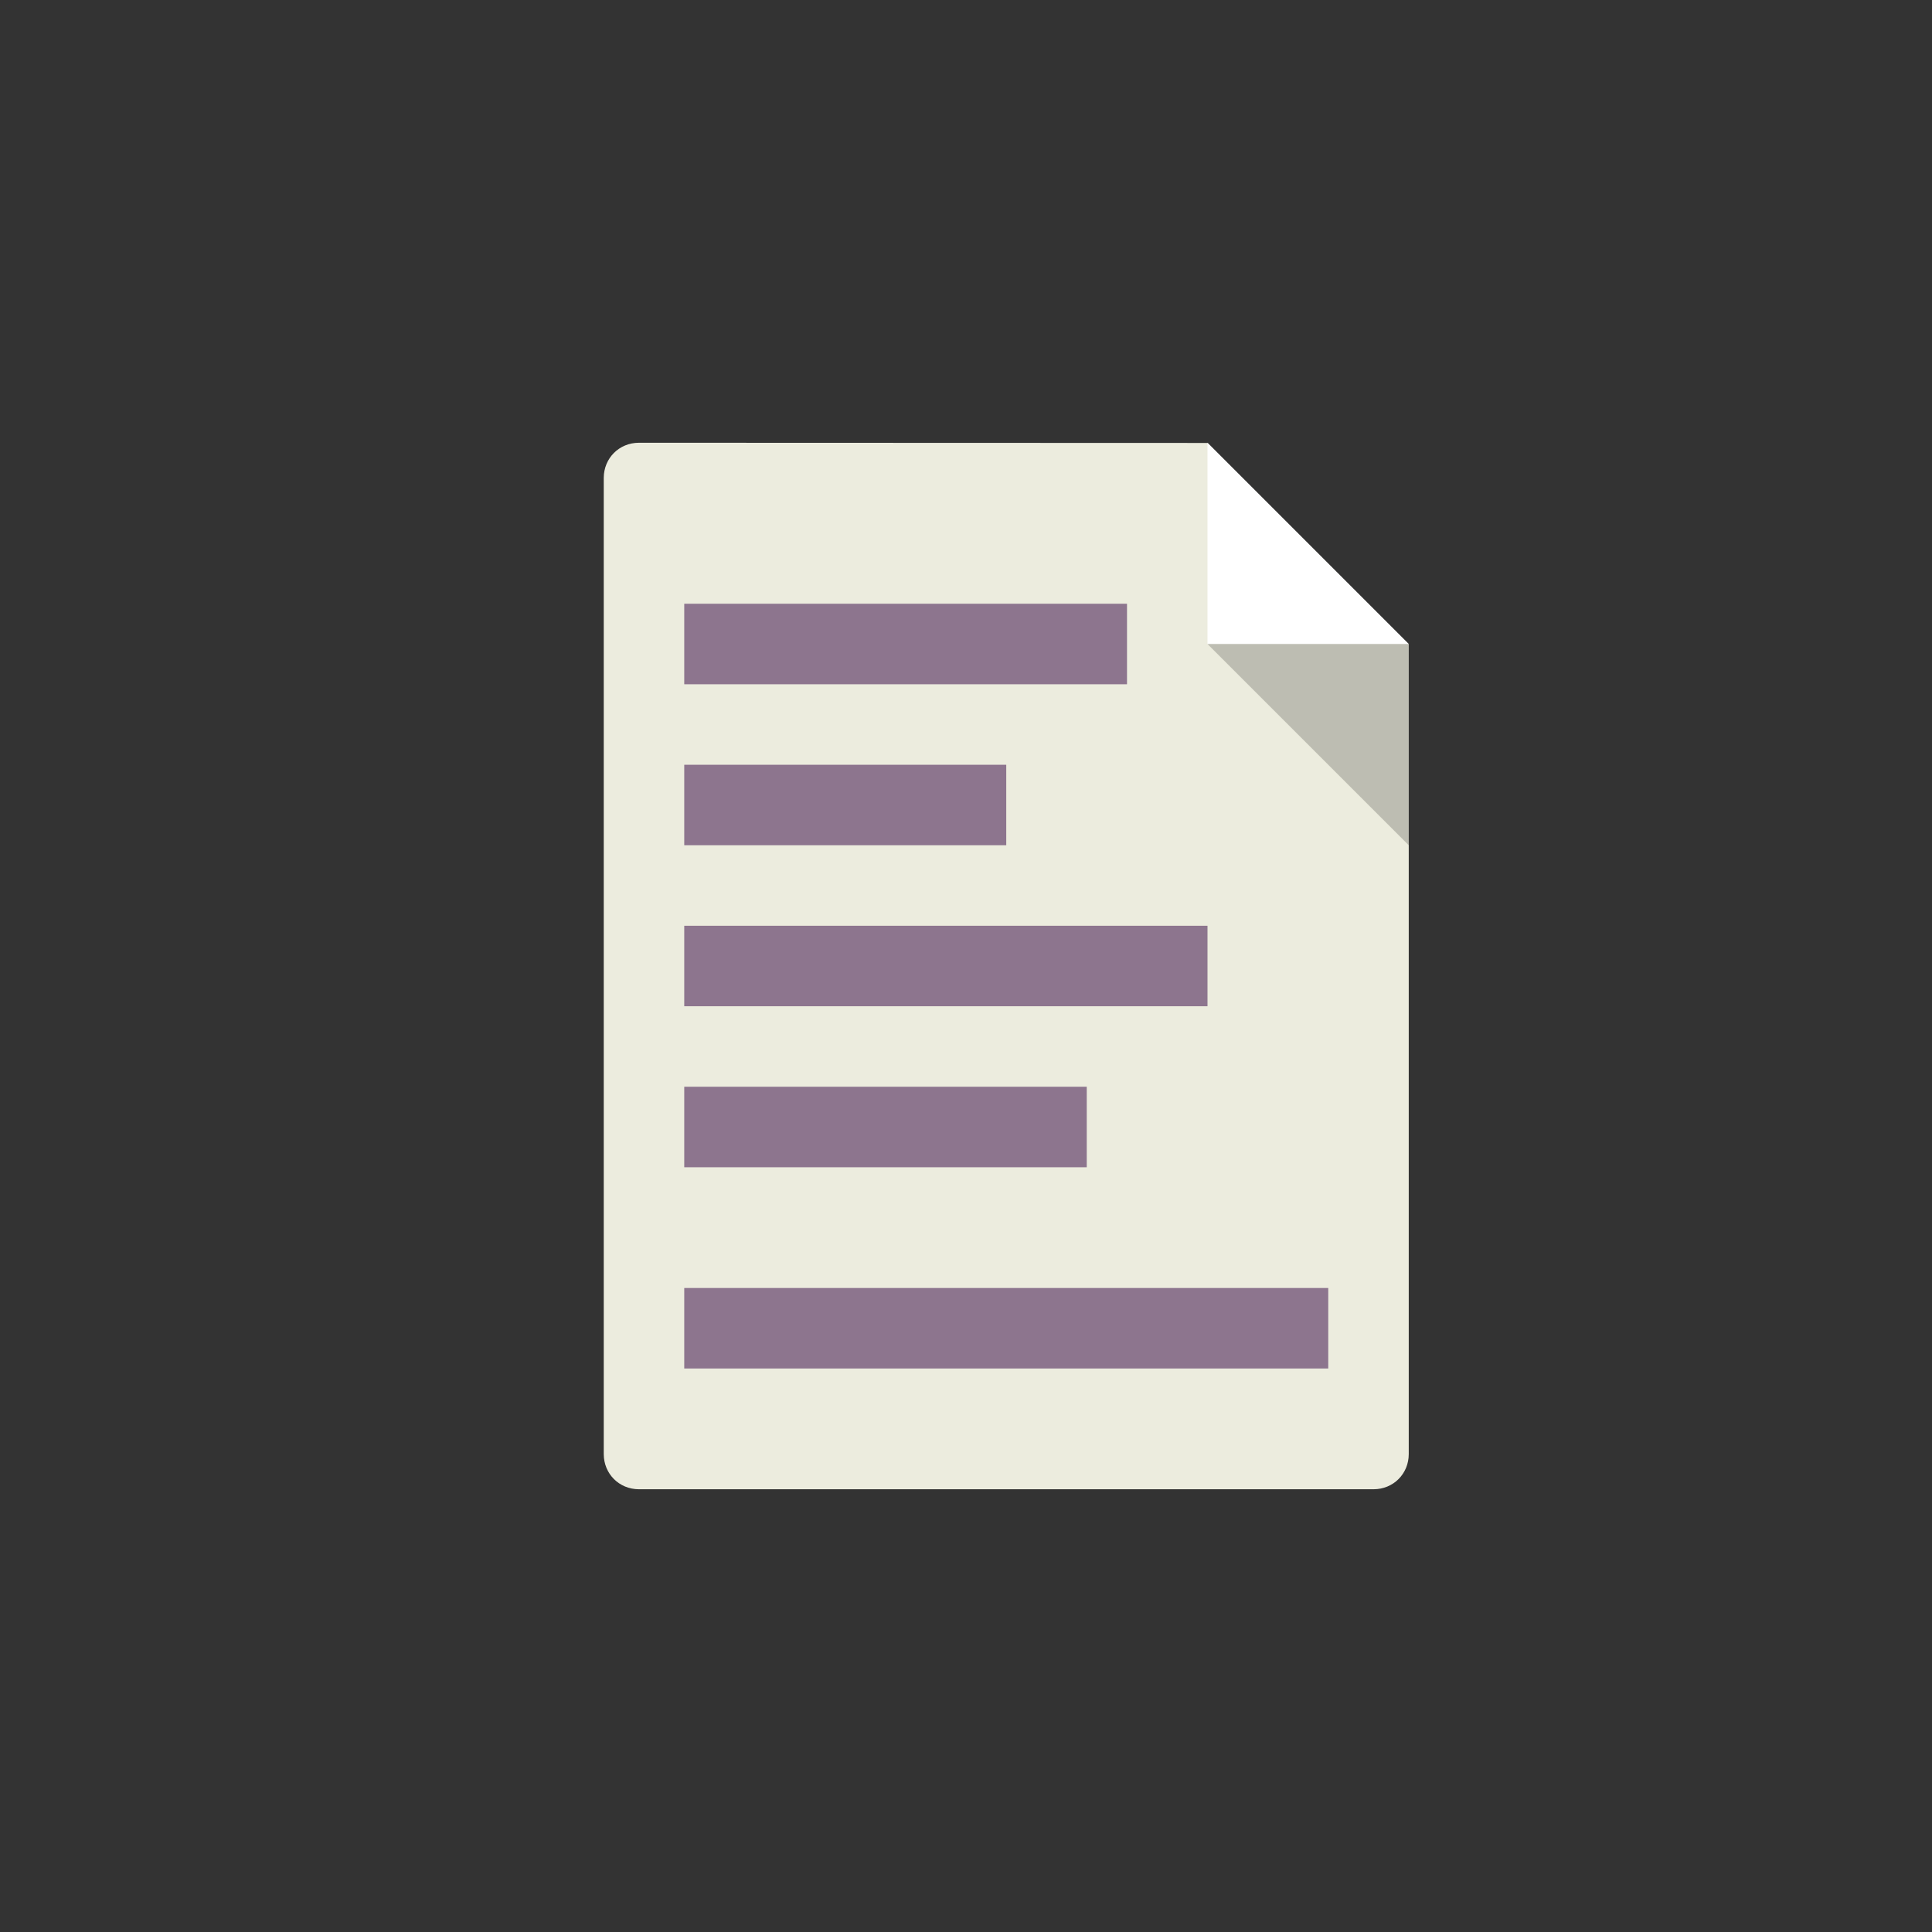 <!-- color: #ac74b6 --><svg xmlns="http://www.w3.org/2000/svg" viewBox="0 0 48 48"><rect x="0" y="0" width="48" height="48" fill="#333333" stroke="none"/><g><path d="m 15.875 11 c -0.492 0 -0.875 0.383 -0.875 0.875 l 0 24.25 c 0 0.492 0.383 0.875 0.875 0.875 l 18.25 0 c 0.492 0 0.875 -0.383 0.875 -0.875 l 0 -20.12 l -5 -5 m -14.12 0" fill="#ececde" stroke="none" fill-rule="nonzero" fill-opacity="1"/><path d="m 17 29 l 10 0 l 0 -2 l -10 0 m 0 2" fill="#8d758e" stroke="none" fill-rule="nonzero" fill-opacity="1"/><path d="m 17 25 l 13 0 l 0 -2 l -13 0 m 0 2" fill="#8d758e" stroke="none" fill-rule="nonzero" fill-opacity="1"/><path d="m 17 21 l 8 0 l 0 -2 l -8 0 m 0 2" fill="#8d758e" stroke="none" fill-rule="nonzero" fill-opacity="1"/><path d="m 17 17 l 11 0 l 0 -2 l -11 0 m 0 2" fill="#8d758e" stroke="none" fill-rule="nonzero" fill-opacity="1"/><path d="m 17 34 l 16 0 l 0 -2 l -16 0 m 0 2" fill="#8d758e" stroke="none" fill-rule="nonzero" fill-opacity="1"/><path d="m 30 11 l 0 5 l 5 0 m -5 -5" fill="#fff" stroke="none" fill-rule="nonzero" fill-opacity="1"/><path d="m 35 21 l 0 -5 l -5 0 m 5 5" fill="#000" stroke="none" fill-rule="nonzero" fill-opacity="0.2"/></g></svg>